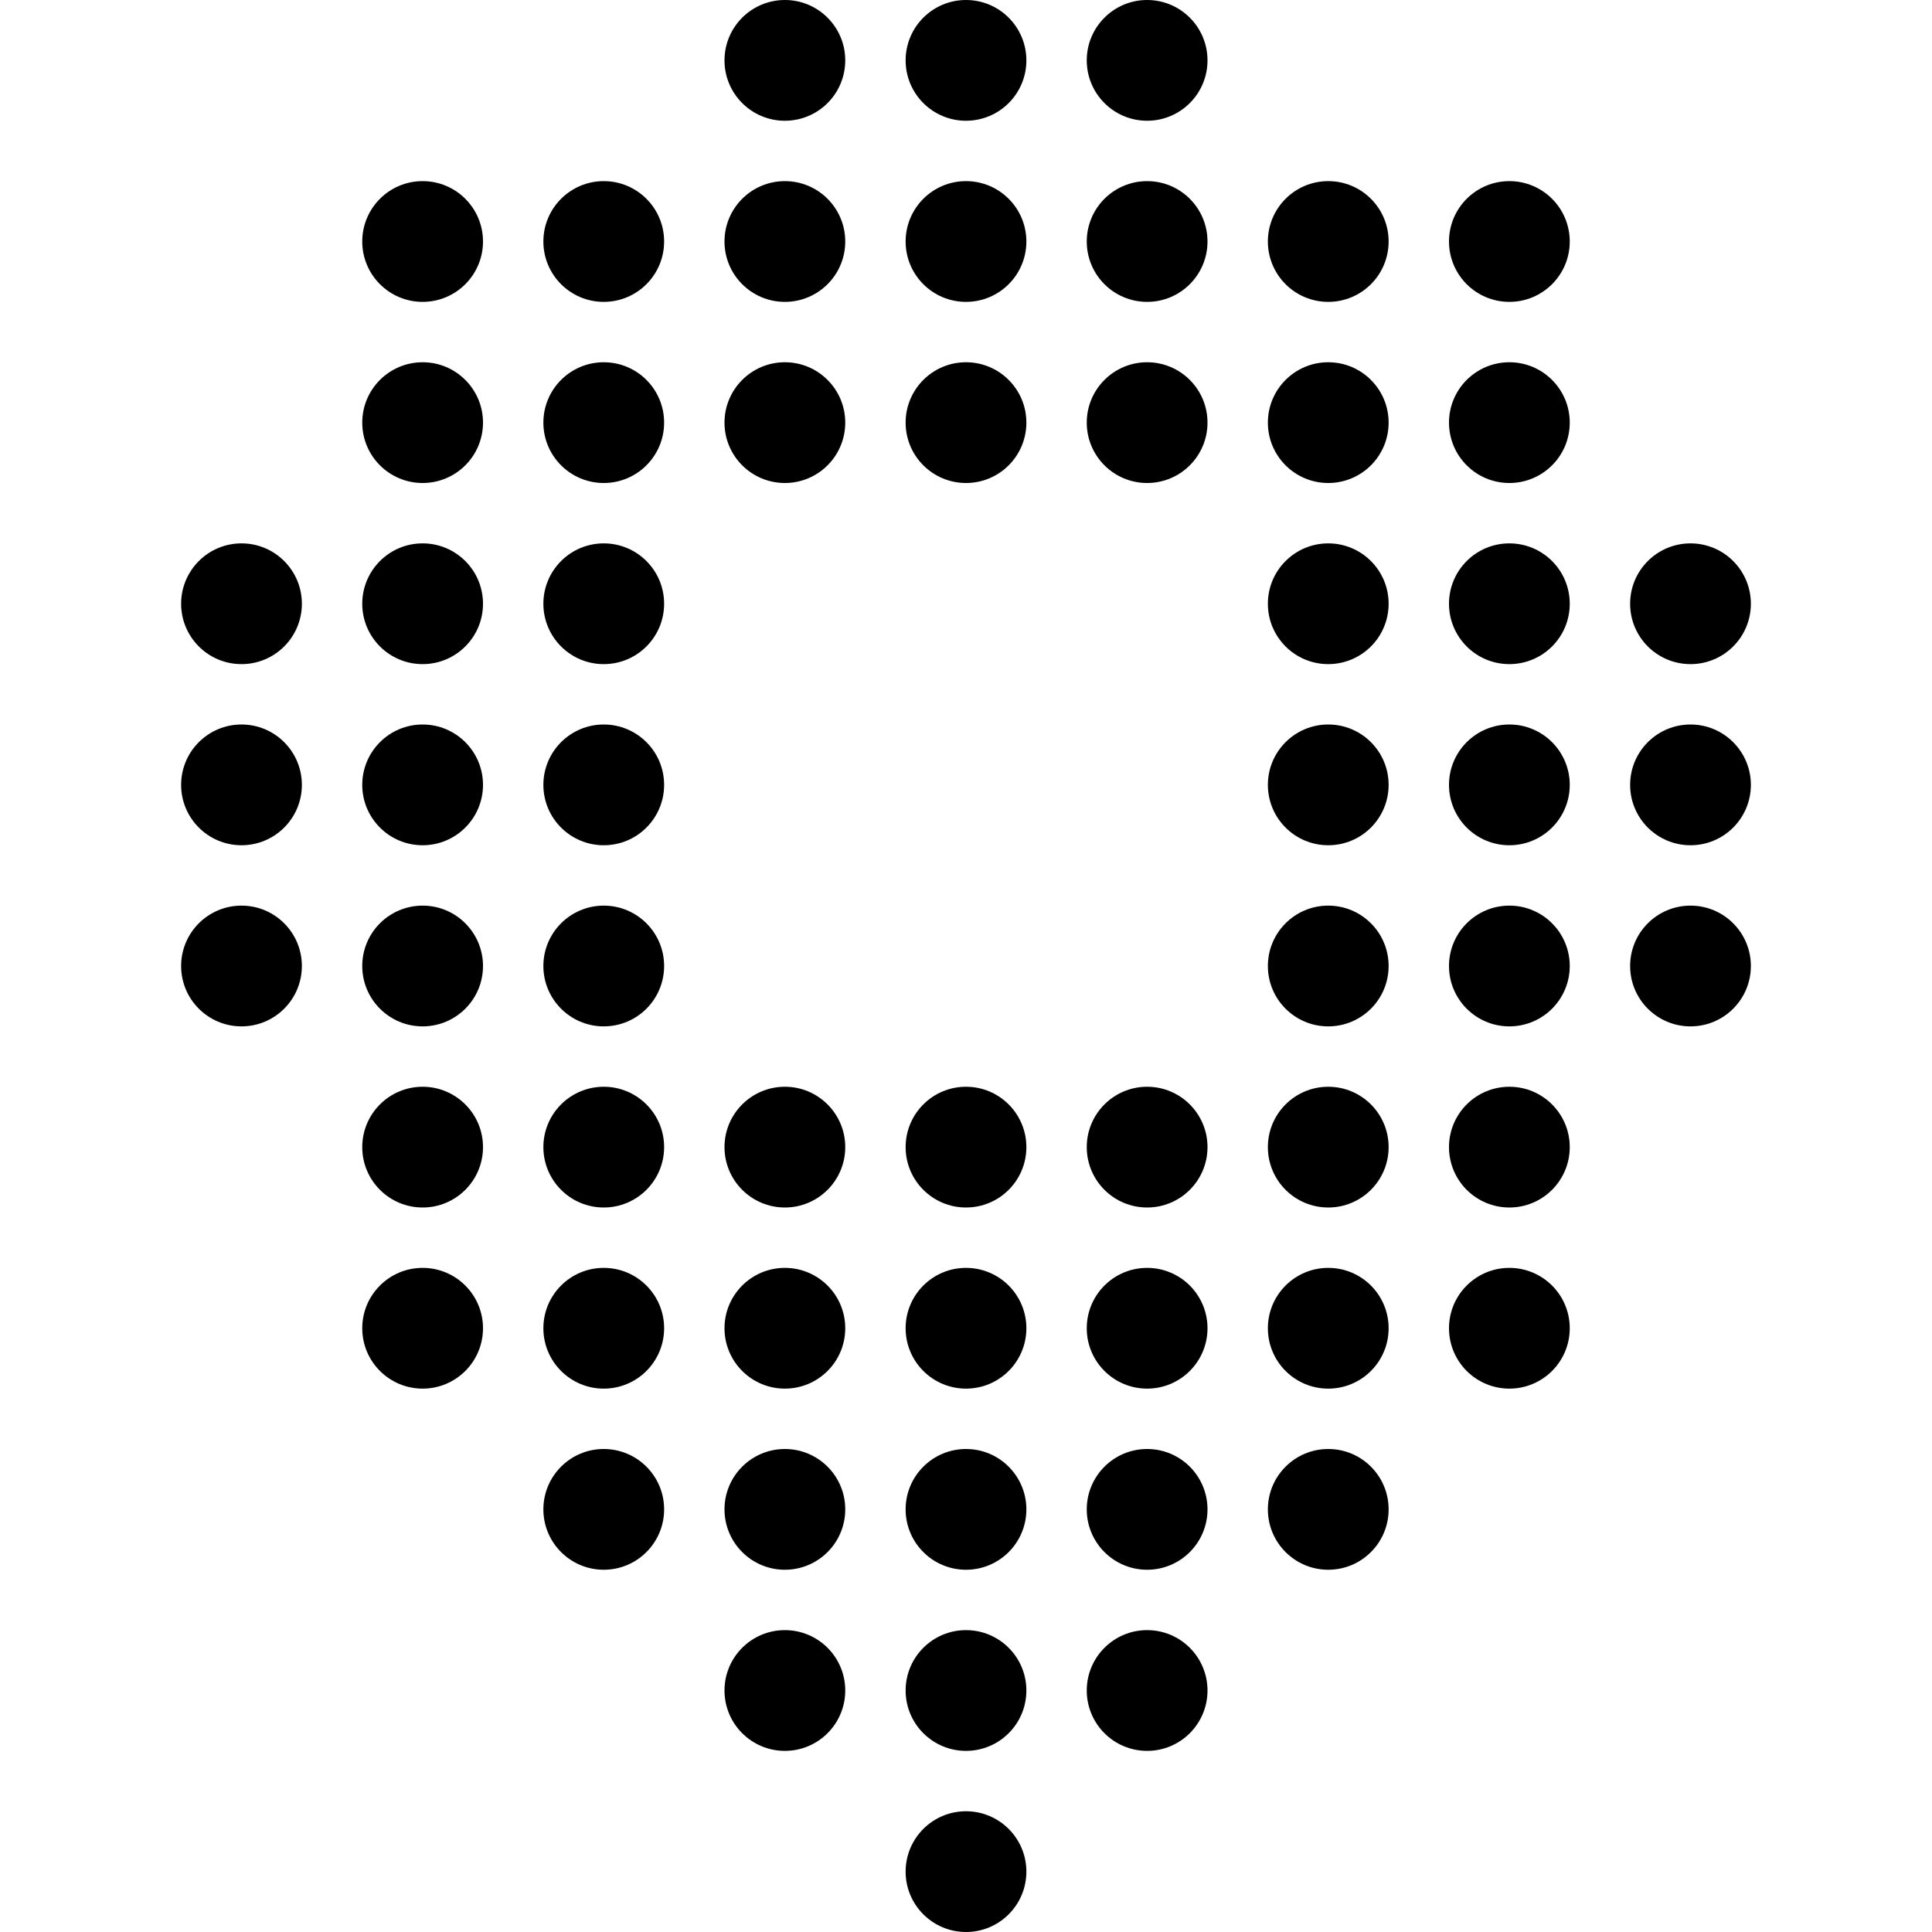 <?xml version="1.0" encoding="iso-8859-1"?>
<!-- Generator: Adobe Illustrator 27.7.0, SVG Export Plug-In . SVG Version: 6.00 Build 0)  -->
<svg version="1.1" baseProfile="basic" id="Layer_1"
	 xmlns="http://www.w3.org/2000/svg" xmlns:xlink="http://www.w3.org/1999/xlink" x="0px" y="0px" viewBox="0 0 32 32"
	 xml:space="preserve">
<circle cx="19" cy="1" r="1"/>
<circle cx="16" cy="1" r="1"/>
<circle cx="13" cy="1" r="1"/>
<circle cx="25" cy="4" r="1"/>
<circle cx="22" cy="4" r="1"/>
<circle cx="19" cy="4" r="1"/>
<circle cx="16" cy="4" r="1"/>
<circle cx="13" cy="4" r="1"/>
<circle cx="10" cy="4" r="1"/>
<circle cx="7" cy="4" r="1"/>
<circle cx="25" cy="7" r="1"/>
<circle cx="22" cy="7" r="1"/>
<circle cx="19" cy="7" r="1"/>
<circle cx="16" cy="7" r="1"/>
<circle cx="13" cy="7" r="1"/>
<circle cx="10" cy="7" r="1"/>
<circle cx="7" cy="7" r="1"/>
<circle cx="25" cy="10" r="1"/>
<circle cx="22" cy="10" r="1"/>
<circle cx="10" cy="10" r="1"/>
<circle cx="7" cy="10" r="1"/>
<circle cx="4" cy="10" r="1"/>
<circle cx="25" cy="13" r="1"/>
<circle cx="22" cy="13" r="1"/>
<circle cx="10" cy="13" r="1"/>
<circle cx="7" cy="13" r="1"/>
<circle cx="4" cy="13" r="1"/>
<circle cx="25" cy="16" r="1"/>
<circle cx="22" cy="16" r="1"/>
<circle cx="10" cy="16" r="1"/>
<circle cx="7" cy="16" r="1"/>
<circle cx="4" cy="16" r="1"/>
<circle cx="25" cy="19" r="1"/>
<circle cx="22" cy="19" r="1"/>
<circle cx="19" cy="19" r="1"/>
<circle cx="16" cy="19" r="1"/>
<circle cx="13" cy="19" r="1"/>
<circle cx="10" cy="19" r="1"/>
<circle cx="7" cy="22" r="1"/>
<circle cx="7" cy="19" r="1"/>
<circle cx="25" cy="22" r="1"/>
<circle cx="28" cy="10" r="1"/>
<circle cx="28" cy="13" r="1"/>
<circle cx="28" cy="16" r="1"/>
<circle cx="22" cy="22" r="1"/>
<circle cx="19" cy="22" r="1"/>
<circle cx="16" cy="22" r="1"/>
<circle cx="13" cy="22" r="1"/>
<circle cx="10" cy="22" r="1"/>
<circle cx="19" cy="25" r="1"/>
<circle cx="22" cy="25" r="1"/>
<circle cx="16" cy="25" r="1"/>
<circle cx="16" cy="31" r="1"/>
<circle cx="13" cy="25" r="1"/>
<circle cx="10" cy="25" r="1"/>
<circle cx="19" cy="28" r="1"/>
<circle cx="16" cy="28" r="1"/>
<circle cx="13" cy="28" r="1"/>
</svg>